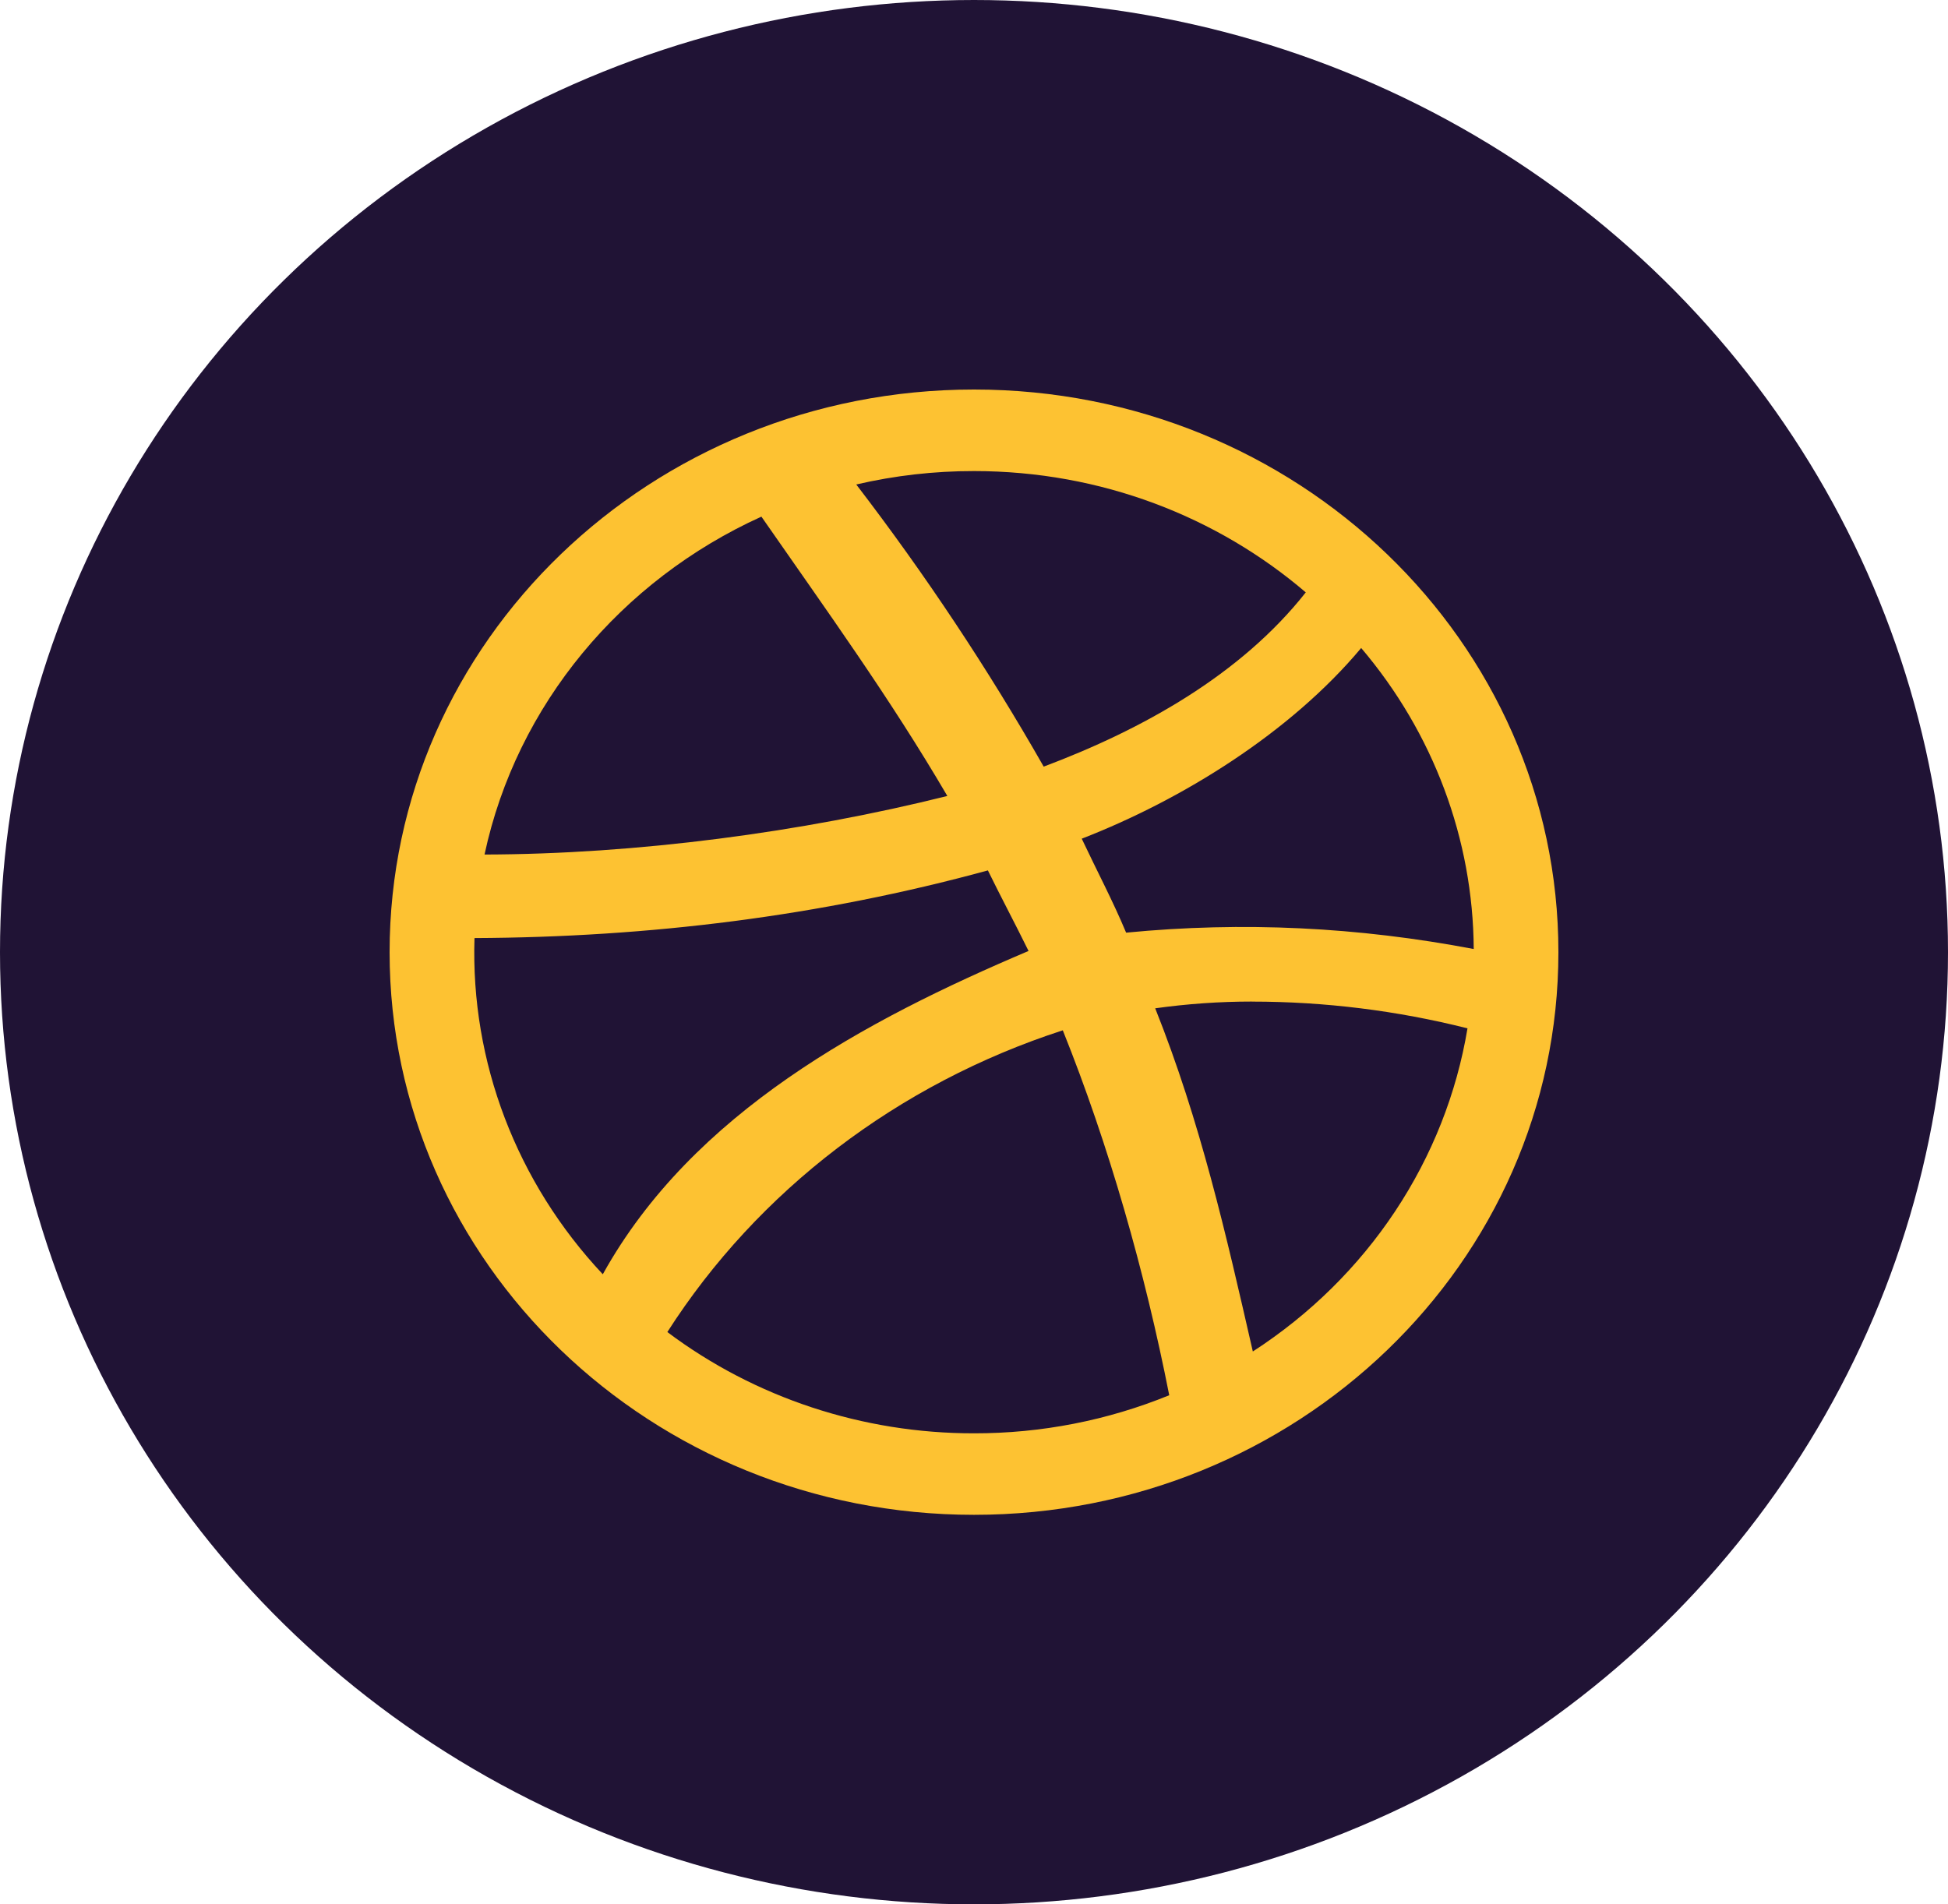 <svg width="45" height="44" viewBox="0 0 45 44" fill="none" xmlns="http://www.w3.org/2000/svg">
<ellipse cx="22.5" cy="22" rx="22.5" ry="22" fill="#201335"/>
<path d="M22.5 9C15.044 9 9 14.82 9 22C9 29.18 15.044 35 22.5 35C29.956 35 36 29.18 36 22C36 14.82 29.956 9 22.5 9ZM22.5 10.884C25.441 10.884 28.125 11.943 30.164 13.687C28.666 15.589 26.391 16.856 24.11 17.713C22.82 15.45 21.373 13.271 19.78 11.194C20.671 10.987 21.584 10.883 22.501 10.884H22.5ZM17.589 11.937C19.094 14.105 20.552 16.116 21.884 18.391C18.515 19.232 14.709 19.736 11.193 19.744C11.934 16.281 14.35 13.406 17.589 11.937V11.937ZM31.444 14.972C33.112 16.935 34.03 19.39 34.044 21.927C31.374 21.419 28.718 21.287 26.014 21.549C25.71 20.82 25.342 20.126 24.989 19.378C27.32 18.473 29.812 16.924 31.444 14.972V14.972ZM22.821 20.111C23.11 20.703 23.445 21.331 23.76 21.972C20 23.568 16 25.702 13.925 29.442C11.932 27.319 10.87 24.535 10.961 21.674C14.988 21.656 18.94 21.171 22.821 20.111ZM28.922 23.142C30.602 23.142 32.275 23.35 33.9 23.76C33.65 25.265 33.08 26.705 32.227 27.989C31.374 29.274 30.255 30.376 28.941 31.226C28.321 28.512 27.731 25.916 26.686 23.297C27.426 23.194 28.173 23.141 28.921 23.141L28.922 23.142ZM33.96 23.343C33.952 23.407 33.945 23.47 33.935 23.532C33.945 23.469 33.953 23.407 33.96 23.343ZM24.551 23.805C25.614 26.453 26.449 29.384 27.01 32.237C25.584 32.82 24.05 33.119 22.501 33.117C19.934 33.12 17.44 32.297 15.416 30.777C17.507 27.511 20.745 25.04 24.55 23.806L24.551 23.805Z" fill="#FDC232"/>
</svg>
